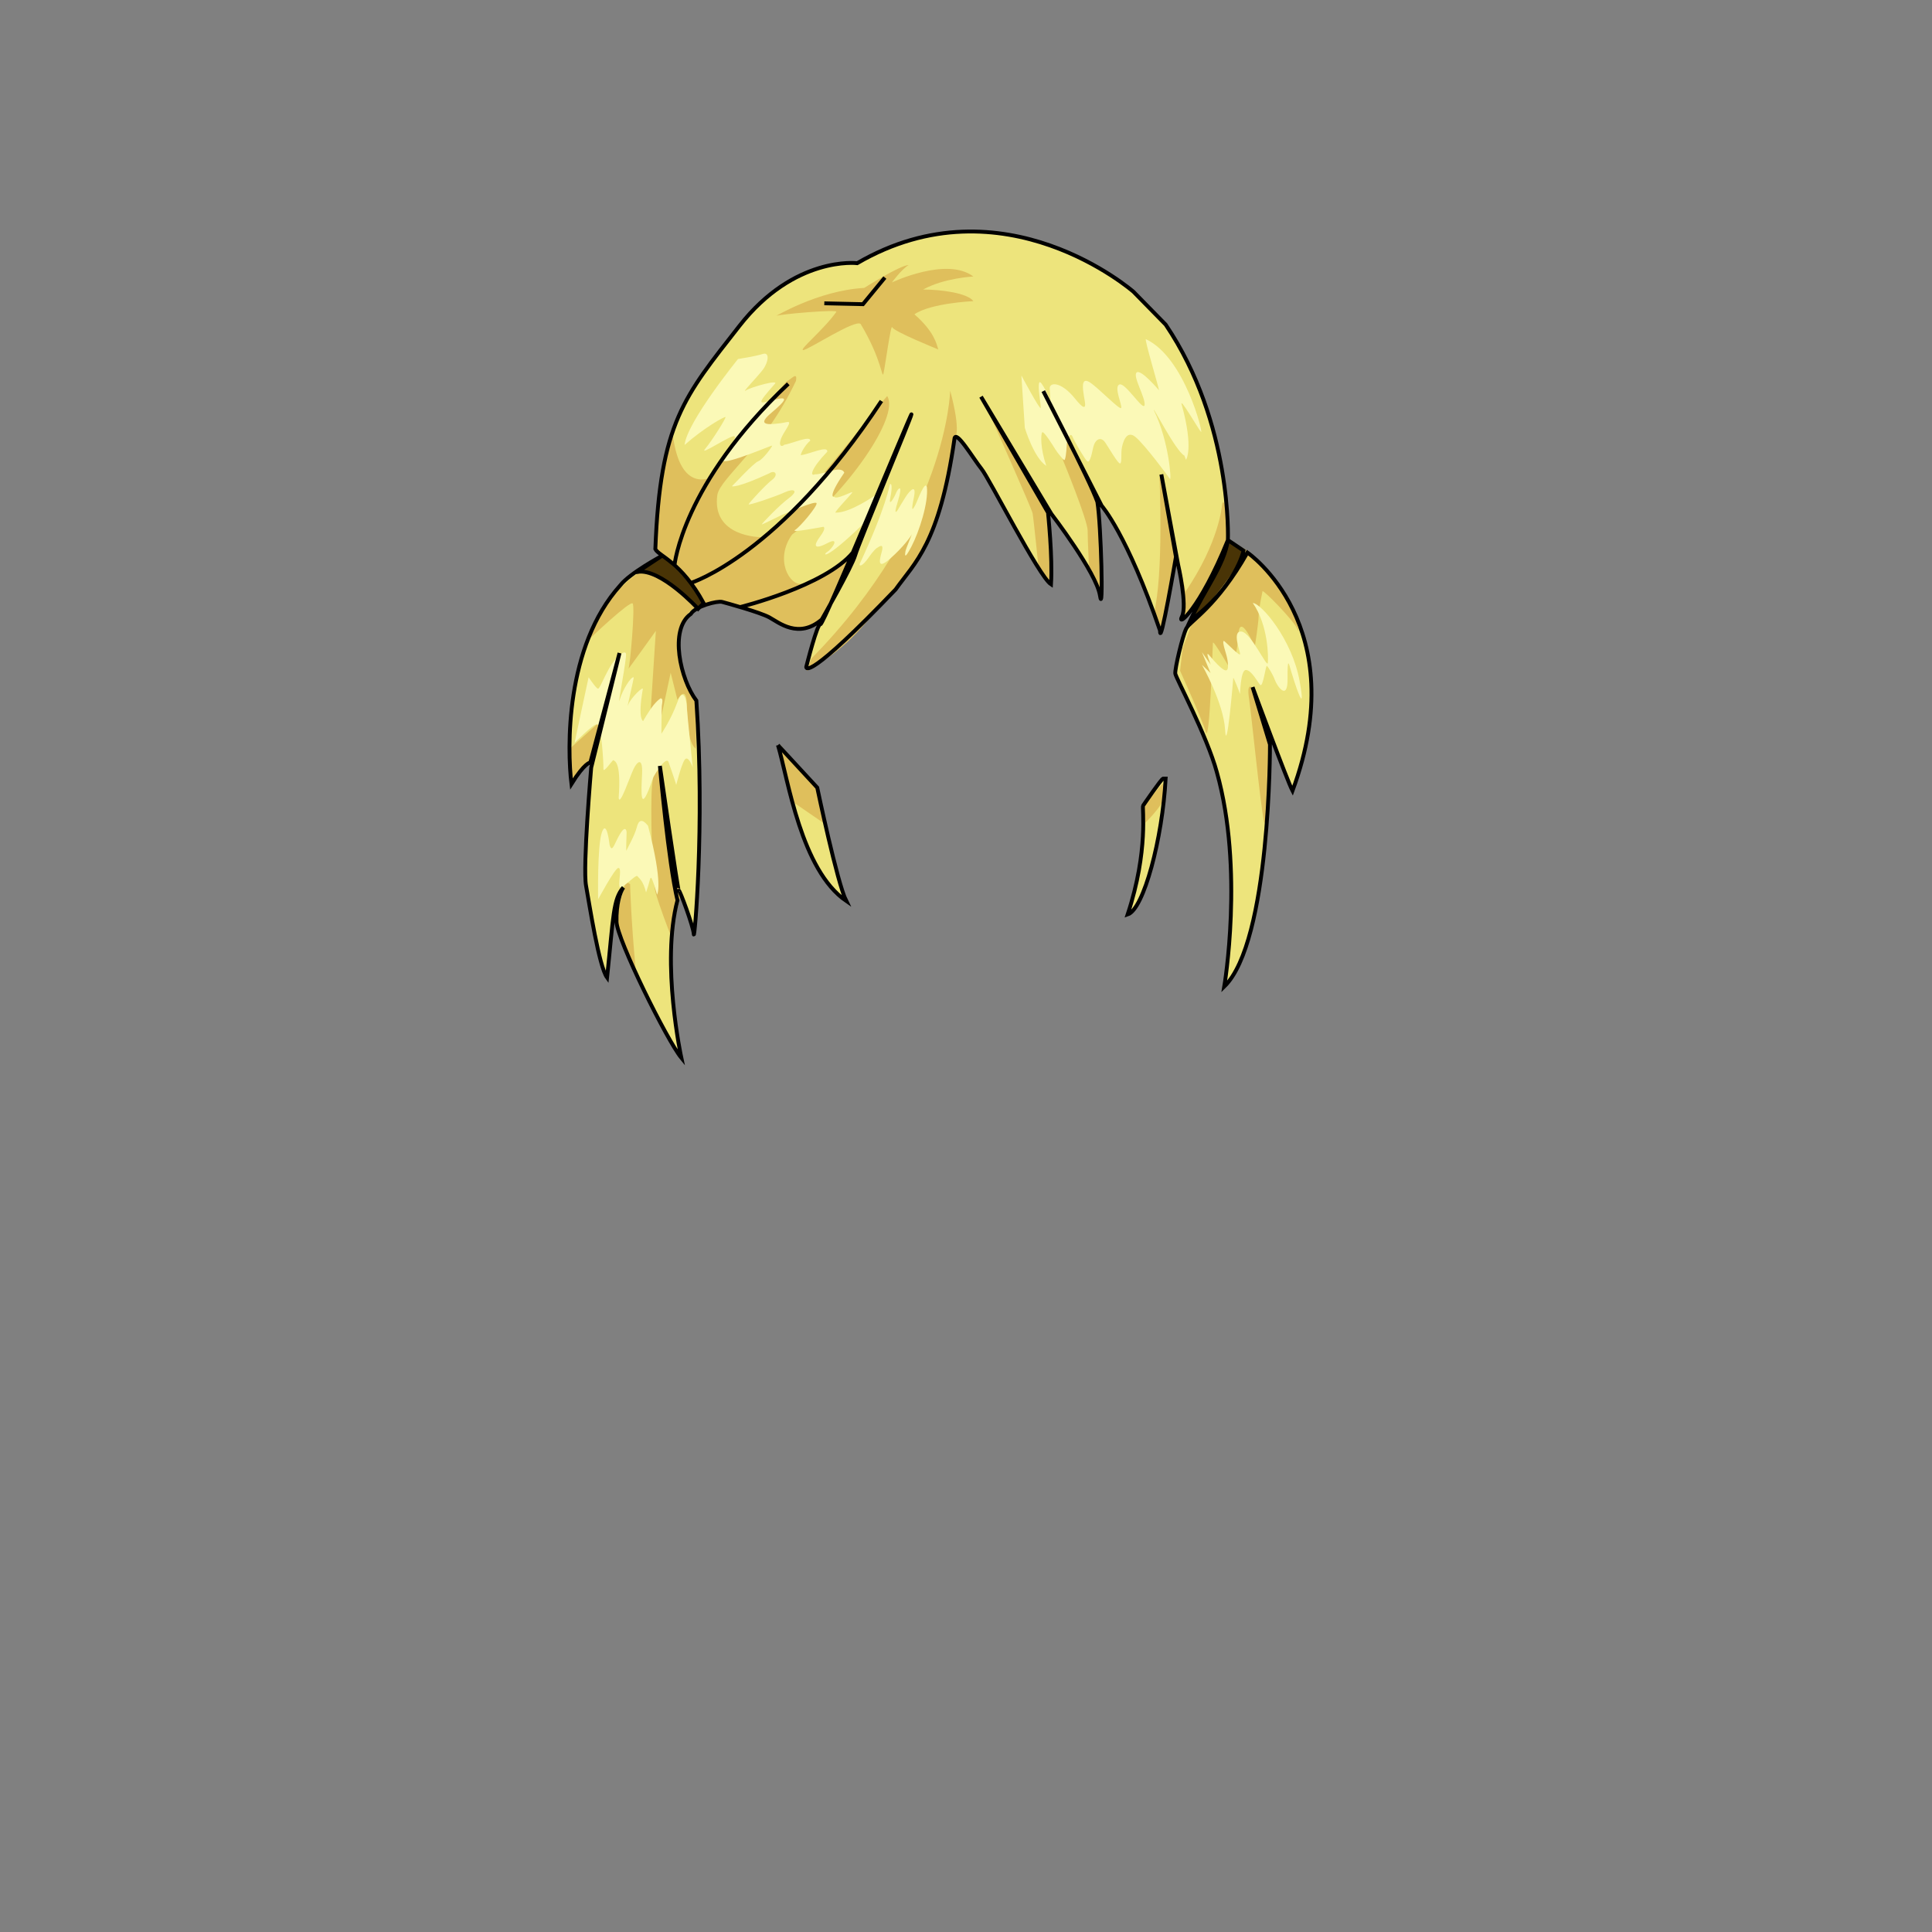 <svg xmlns="http://www.w3.org/2000/svg" id="hair" viewBox="0 0 3000 3000"><rect x="0" y="0" width="3000" height="3000" fill="#808080" stroke="none"/><switch><g><path id="cl1" fill="#EDE47C" d="M1760 453l50 51c104 154 96.668 334.663 96.668 334.663-44 108.667-80 136-71.334 118.667s-6-80.667-6-80.667l-26-140 22.666 128s-24.666 144-24.666 114.667c-51.334-150-90.662-194-90.662-194l-90.672-178s71.334 136.308 84 172c6 36.667 9.334 180.667 4 145.333-5.332-35.334-75.416-126.667-75.416-126.667l-109.25-182 104 180s7.334 69.333 4.666 111.333c-18.666-12-96-164.667-108-179.333s-40.666-63.333-42-46c-23.332 162.667-62 192-91.332 233.334-136.668 142.667-139.334 122.667-138.668 120s17.213-68.16 22-66c4.789 2.161 141.334-330 141.334-326s-82 200-87.334 218.667c-5.332 18.667-52 100.001-52 100.001-36 30.667-66.666 4.667-81.332-3.333s-66-22-73.334-24c-7.332-2-41.268 6.589-48.666 18.667-34 24-16 102 8.666 134.666 13.334 196.667-3.332 374.667-4 362.667-.666-12-22-69.333-23.332-68-1.334 1.333-29.334-193.333-29.334-193.333s13.334 150.667 27.334 208.667c-26 97.333 6 244.667 6 244.667-22-26.667-100-183.998-100.668-211.332-.666-27.334 5.754-46.686 10.668-53.333-16 18-15.334 44-25.334 140-12.666-17.334-27.332-113.333-32.666-142.667s8-183.333 8-183.333l44-178-45.334 170s-8.666 0-29.332 33.333c-6.668-54-10-213.333 75.998-308.666 14.668-18.667 62.5-45.333 62.5-45.333L992 890.668c36-6 91.125 52.707 91.125 52.707l9.541-6.707c-34.666-64-70-73.334-75.052-84.043 7.5-196.489 44.998-236.987 130.494-346.482 85.495-109.495 182.99-97.495 182.99-97.495C1558.198 276.292 1760 453 1760 453zm88 511c72-54 85.666-108 85.666-108l-26.998-17.336C1901 878 1870.67 914.692 1848 964zm-6 12c-6 12-18 63-17 70s49 96 64.5 153c42.5 151 11.5 333 11.5 333 72-70 71-376 71-376l-27-89s54 146 62 161c95-257-70-370-70-370-48 85-89 106-95 118zm-36 233c-3 1-29 39-31 42s9 69-24 169c25-8 54-118 59-211h-4zm-598-52c16 54 36 194 106 242-14-28-45-176-45-176l-57-66m-62.657-214.365s131.991-32.636 174.927-84.636c0 .001-36.77 46.501-174.927 84.636zm-76.701-37.447s138.024-42.521 296.024-282.521c0 .001-135.166 215.833-296.024 282.521zM1224 596c-164.668 155.334-176.636 281.551-176.636 281.551C1089 696 1224 596 1224 596zm115.332-124.666L1280 471l60 1.334L1374 431"/><path id="sd1" fill="#DFBF5C" d="M998.916 885.084l27.834-21.334-7.334-6.666c-1.082-27.25-6.5-65.5 25.5-181 11.5 91 59.5 65 59.5 65s112.5-147.5 118-149.5 16.5-16 13.5 0c-49.5 104.5-116 149-122 176.5-9.5 66.5 68 66 68 66s46.5-38 50.5-45c6-2 149.668-181.834 145.334-173.834 19.666 31.334-62.334 149.668-147.834 214.834-27.5 38.5-4 80 15.5 76.5s81.5-47 81.5-47-41 89-50.498 101.997c-17.502 15.003-43.273 17.314-53.773 11.814-41-20.5-63.229-27.813-86.729-36.608s-51.5 3.797-51.5 3.797 7 2.5-2.5 3-27 20-28 50c-9.5 48.5 26.5 92.172 26.5 92.172s1 52.328 0 76.828c-13-10.5-12.5-43.5-14-71.5s-14.5-4.5-14.5-4.5l-10.5-42-15 70v-31.5l-16 19.5 8-123s-45 63-42.5 58.5 10.5-96 6.5-101-67 55-67 55c24.5-76 83.5-107 83.5-107zm206-394.5c3.5-2.5 100-11 93.5-6-19.5 27.5-59 59.5-51 59s81-48.5 89-40.5c33.5 56 33 87 35.5 76.5s11.5-78 13.5-71.5 71.5 34.5 71.5 34.5c-2.5-8-6-27.5-37-54.5 25-17.5 91.5-20.5 91.5-20.5-9-12.5-50-18-78-18 32.5-18 78-20.25 78-20.25-41.5-31.251-126.5 9.25-126.5 9.25s15.5-21.001 26-27.001c-13 0-69 35.501-69 35.501-72.5 4-140.5 46-137 43.5zm270.5 116s-4 200.5-215.5 416l-7 19s38.5-19 75-56.5 101-122.5 106-133 26.5-38 49-166.5c1.5-16 0-6.373 0-6.373s10-7.127-7.5-72.627zm59.5 32.5s67 150 68.5 158 9.5 86.5 9.5 86.5l16 22s8-21-5.5-115.5c-5-17-86.086-151-86.086-151h-2.414zm119.5 42l-4 33s38.5 93.5 38.5 110 2 50.5 2 58 17.502 42.162 17.502 42.162 10.498 12.838-5.502-148.162c-2-17.5-48.5-95-48.5-95zm146 59.5s7 152-9 213.5l10.334 24.829 23.666-105.829 13.5 57v23.5s6 4 20.5-16c2-5 0 18.25 0 18.25l-7.5 9.25-15.5 41.5-4 35s34 75 40 95 10.5-133.5 11-138.5 27 41 27 41 10.5-15.5 12.5-53 25.5 18.5 25.5 18.5 6-38 6-48.75 5.5-34.25 6-37.75 49 46 54 58.5-1.03-15.203-9.766-37.103c-8.734-21.899-56.734-72.897-63.234-79.897s-11.5-8.5-11.5-8.5l-26.094-16s4.906-20.5 0-43-6.406-7-6.406-7-4 56-56.5 133.5c0 0-37-174.5-40.5-178zm145 328s-10-11.5-6 15.5 17.5 163.5 23 190 13-103 11.5-120-28.5-85.5-28.5-85.5zm-140 148l-30 34 3 27.062s26.5-26.062 28.5-38.062-1.5-23-1.5-23zm-595.297-54l23.797 84.53 48 32.97-11.5-56-60.297-61.5zm-319.035 49c4.666-13.334 29.332-34 29.332-34l8.668-54.668-44.364 39.668s1.696 62.334 6.364 49zm132.666-20s-8.666-1.834-11.334 29.75c-2.666 31.582 0 144.916 5.668 164.916 5.666 20 20.332 59.334 22.332 62.668 2 3.332 16-56.668 16-56.668l-32.666-200.666zm-52 177.334s-14 50-14 52-6.668 22.666 29.332 83.998c-7.332-77.332-8.666-131.998-8.666-131.998l-6.666-4z"/><path id="fl" fill="#493406" d="M998.332 884l30-19.332s40 30.332 64.334 72c-1-4.668-7.814 7.036-7.814 7.036S1041 899.668 1000 886.334L998.332 884zm908.336-45.336S1890 900.5 1851 956.25c20-.75 81-91 81.25-98.25s-25.582-19.336-25.582-19.336z"/><path id="hl1" fill="#FBF9B7" d="M1184.332 549.668c11.334-3.668 9 13 0 24.666-9 11.668-33.666 37-26.332 32s54.332-18.332 44.666-9.666C1173.332 630 1178 627.334 1201.332 621c23.334-6.332 21-.666-4.666 21-25.668 21.668 5 16.334 16.332 15 11.334-1.332 18.334-7 5.668 13s-6.666 26-.666 20.5c10-1 41.5-15.5 40-6-9 7-18 25.5-13 22 10.5-1 41.5-15.5 39.5-5-25 26-27.5 39-19 35 12 1 40.5-15 45.5-2.5-28 41-15.5 37.5-15.5 37.5 3.5 5 29-9.5 28-7s-29.5 32-26 31.5c22.5.5 60-26 60-26v7.5s-8 18.5-17 36c-61.5 59.5-63.5 48-56 43.5s21-24.5 0-13.5-21.5 3.5-11-10.5 5-15 5-15-52 10-44 5 34.5-36.5 33.5-41.5-44 14.5-50 16.5-36 18-35 16 26-28.5 42-40.5 7.5-15.5-6.5-9-57 21-56 18.5 26.5-30.5 36.513-38 4.987-16-4.513-10c-48.5 22.5-59.5 21-57.5 19.5s33-35.5 40.5-38.325c7.5-2.826 22-23.175 21.5-24.175s-69.5 29-76.5 23.5c0-3-.5-3-.5-3s23.5-32 18.5-35-56 32-45.5 19.5 33.5-49 31.5-49.5-33 16.5-63.5 43.5c3.5-35.5 83-133.5 83-133.5s27-4.166 38.332-7.832zM1381.75 752.25s-6 36-46.75 123.25c-1.178 4.334 4 4.25 13.25-9s13.25-15.75 14.5-16.25 10.75-8.75 6.25 7.25-5.5 26.5 14 9.25 32-34.25 33.5-38.25-10 24-10.5 27.5-3 16.25 9.25-7.25 26.75-68.75 24-92.75c-3.25-10.25-14.25 21-18 28.25s-7.25 12.25-2.25-11.5-7.25-9.5-12-2.25-12.5 20.5-12.5 20.5-8.75 14.75-.25-12.75.5-21-2.75-13-12.25 23.25-9 7.5 2.25-23.75-.75-20.5zM1586 583l5.332 81.334s14.002 46.666 33.334 59c-9.334-27-8.668-49.334-6.334-52 2.334-2.668 16.668 20.332 20.334 26.332s11.666 15.334 13.666 16.668 3.666-12.668 4-22.334 5.666-22 9-14 19.666 36 23 38.334c3.334 2.332 6-6.334 9-20.668s12.334-18.332 19-8.332c6.668 10 19.334 32 22.668 32.332 3.332.334 1.666-14 2.666-22s6.666-31.666 21.666-19c15 12.668 50.668 61 53.334 65s-1.334-58.332-24.666-106c-5-13 34 63.668 47 69.668l2.666 6.666s12-17-6.334-84.332c-5.666-17.668 26 37.666 29.668 41 3.666 3.332-25.334-116-85.668-144-2.429.576 20.334 75.666 20.334 79.332 0 0-28-33.332-34.666-27.666-6.668 5.666 13.666 38.666 12.332 50.332-1.332 11.668-29.666-35-39-31.666-9.332 3.332 4.334 31.666 2.668 36.332-1.668 4.666-35.666-31.666-49.334-40-13.666-8.332-10 11.668-8.666 21 1.332 9.334 7.998 31.668-13.668 4.668s-39.666-25.668-39.332-16c.332 9.666 1.332 20 1.332 20s-14.998-35.668-17.666-28.668c-2.666 7 3 34.334 2.334 39-.668 4.668-30-50.332-30-50.332zm280.334 429.668l13.334 32.332-13.334-12.666s33.666 59 36 101S1915 1055 1915 1052.666c0-2.332 10 22.558 10.334 24.778.334 2.22.668-37.444 9.334-37.11 8.666.332 17.334 17.666 22 23 4.666 5.332 8.666-31.334 10.666-29.334s9 12.668 12.334 22c3.332 9.334 19.998 33.334 19.666-2-.334-35.332 2-24 5.334-12.332 3.332 11.666 25 80.334 13.332 15.666-11.666-64.666-59.666-120.666-72.666-121 24 34.334 24.334 84 23.334 93s-26-47.334-41-48.666c-15-1.334-2 30.666-2 35 0 4.332-20-16.334-24-19.668s-2.002 6 1.666 17.668c3.666 11.666 4.334 22.224 2.666 25.611-1.666 3.389-6.666 4.056-28.666-22.277-6.666-7.667 2.666 15 2.666 15l-13.666-19.334zm-952.334 39S892.334 1152 892.334 1153 920 1124.668 927 1124.668 937.334 1186 937 1194c-.332 8 15-15.666 15.668-13.666.666 2 12.332-1 8 58.666 1.666 14 17-32 23-44.666 6-12.668 14.666-19 13.332 8-1.332 27-4 68.332 17.334 4.666 20.545-35.272 23.666-24 23.666-24s12 34.334 12 35.668 7.334-30 13-38.668c5.668-8.666 12.668 11.668 12.668 11.668s-9.334-89.334-9.334-95.668-5-32-14.666-5.332c-9.668 26.666-24.668 48.666-24.668 48.666s.334-39.666.668-43.332c.332-3.666 5.332-22.668-12.668-1.334-8.334 10.423-16.332 25-16.332 25s-8.668-2.332-.668-48.666c2.668-8-19.332 13.332-22.666 23.666s9.332-42 8.666-43c-4.332-1-17 19-21.666 34.668-4.668 15.666 11.332-65 9.666-71.334-1.666-6.332-15.666 4-26 22.668-10.332 18.666-14.666 31.334-17.332 31.666-2.668.334-14.668-17.668-14.668-17.668zm32.5 259.832s-4.25-39.75-11.75-19.5-6 103.5-6 104.25 26-48.5 31.5-48.5.25 19.5 1.5 28.25 25.25-19 28-15.5 8.75 6.5 13.5 25.25c6.549-19.207 5.5-21.75 7.5-22.75s9.5 26.25 9.5 26.25 10.25-14.5-14-107c-8.75-11-14.5-9.75-17.5 2.5s-15 33.25-16 36 .25-24.5.25-27.75-1.75-12-10.25 2-12.25 31.25-16.25 16.5z"/><path id="l" fill="none" stroke="#000" stroke-miterlimit="10" stroke-width="6" d="M1760 453l50 51c104 154 96.668 334.663 96.668 334.663-44 108.667-80 136-71.334 118.667s-6-80.667-6-80.667l-26-140 22.666 128s-24.666 144-24.666 114.667c-51.334-150-90.662-194-90.662-194l-90.672-178s71.334 136.308 84 172c6 36.667 9.334 180.667 4 145.333-5.332-35.334-75.416-126.667-75.416-126.667l-109.25-182 104 180s7.334 69.333 4.666 111.333c-18.666-12-96-164.667-108-179.333s-40.666-63.333-42-46c-23.332 162.667-62 192-91.332 233.334-136.668 142.667-139.334 122.667-138.668 120s17.213-68.16 22-66c4.789 2.161 141.334-330 141.334-326s-82 200-87.334 218.667c-5.332 18.667-52 100.001-52 100.001-36 30.667-66.666 4.667-81.332-3.333s-66-22-73.334-24c-7.332-2-41.268 6.589-48.666 18.667-34 24-16 102 8.666 134.666 13.334 196.667-3.332 374.667-4 362.667-.666-12-22-69.333-23.332-68-1.334 1.333-29.334-193.333-29.334-193.333s13.334 150.667 27.334 208.667c-26 97.333 6 244.667 6 244.667-22-26.667-100-183.998-100.668-211.332-.666-27.334 5.754-46.686 10.668-53.333-16 18-15.334 44-25.334 140-12.666-17.334-27.332-113.333-32.666-142.667s8-183.333 8-183.333l44-178-45.334 170s-8.666 0-29.332 33.333c-6.668-54-10-213.333 75.998-308.666C978 890 1026.75 863.75 1026.75 863.75L990 888c36-6 94 57.334 94 57.334l8.666-8.668c-34.666-64-70-73.332-75.052-84.041 7.5-196.49 44.998-236.988 130.494-346.483 85.495-109.495 182.99-97.495 182.99-97.495C1558.198 276.292 1760 453 1760 453zm88 511c72-54 83-109 83-109l-24.332-16.336C1901 878 1870.67 914.692 1848 964zm-6 12c-6 12-18 63-17 70s49 96 64.5 153c42.5 151 11.5 333 11.5 333 72-70 71-376 71-376l-27-89s54 146 62 161c95-257-70-370-70-370-48 85-89 106-95 118zm-36 233c-3 1-29 39-31 42s9 69-24 169c25-8 54-118 59-211h-4zm-598-52c16 54 36 194 106 242-14-28-45-176-45-176l-61-66m-58.657-214.365s131.991-32.636 174.927-84.636m-251.628 47.189s138.024-42.521 296.024-282.521M1224 596c-164.668 155.334-176.636 281.551-176.636 281.551M1280 471l60 1.334L1374 431"/></g></switch></svg>